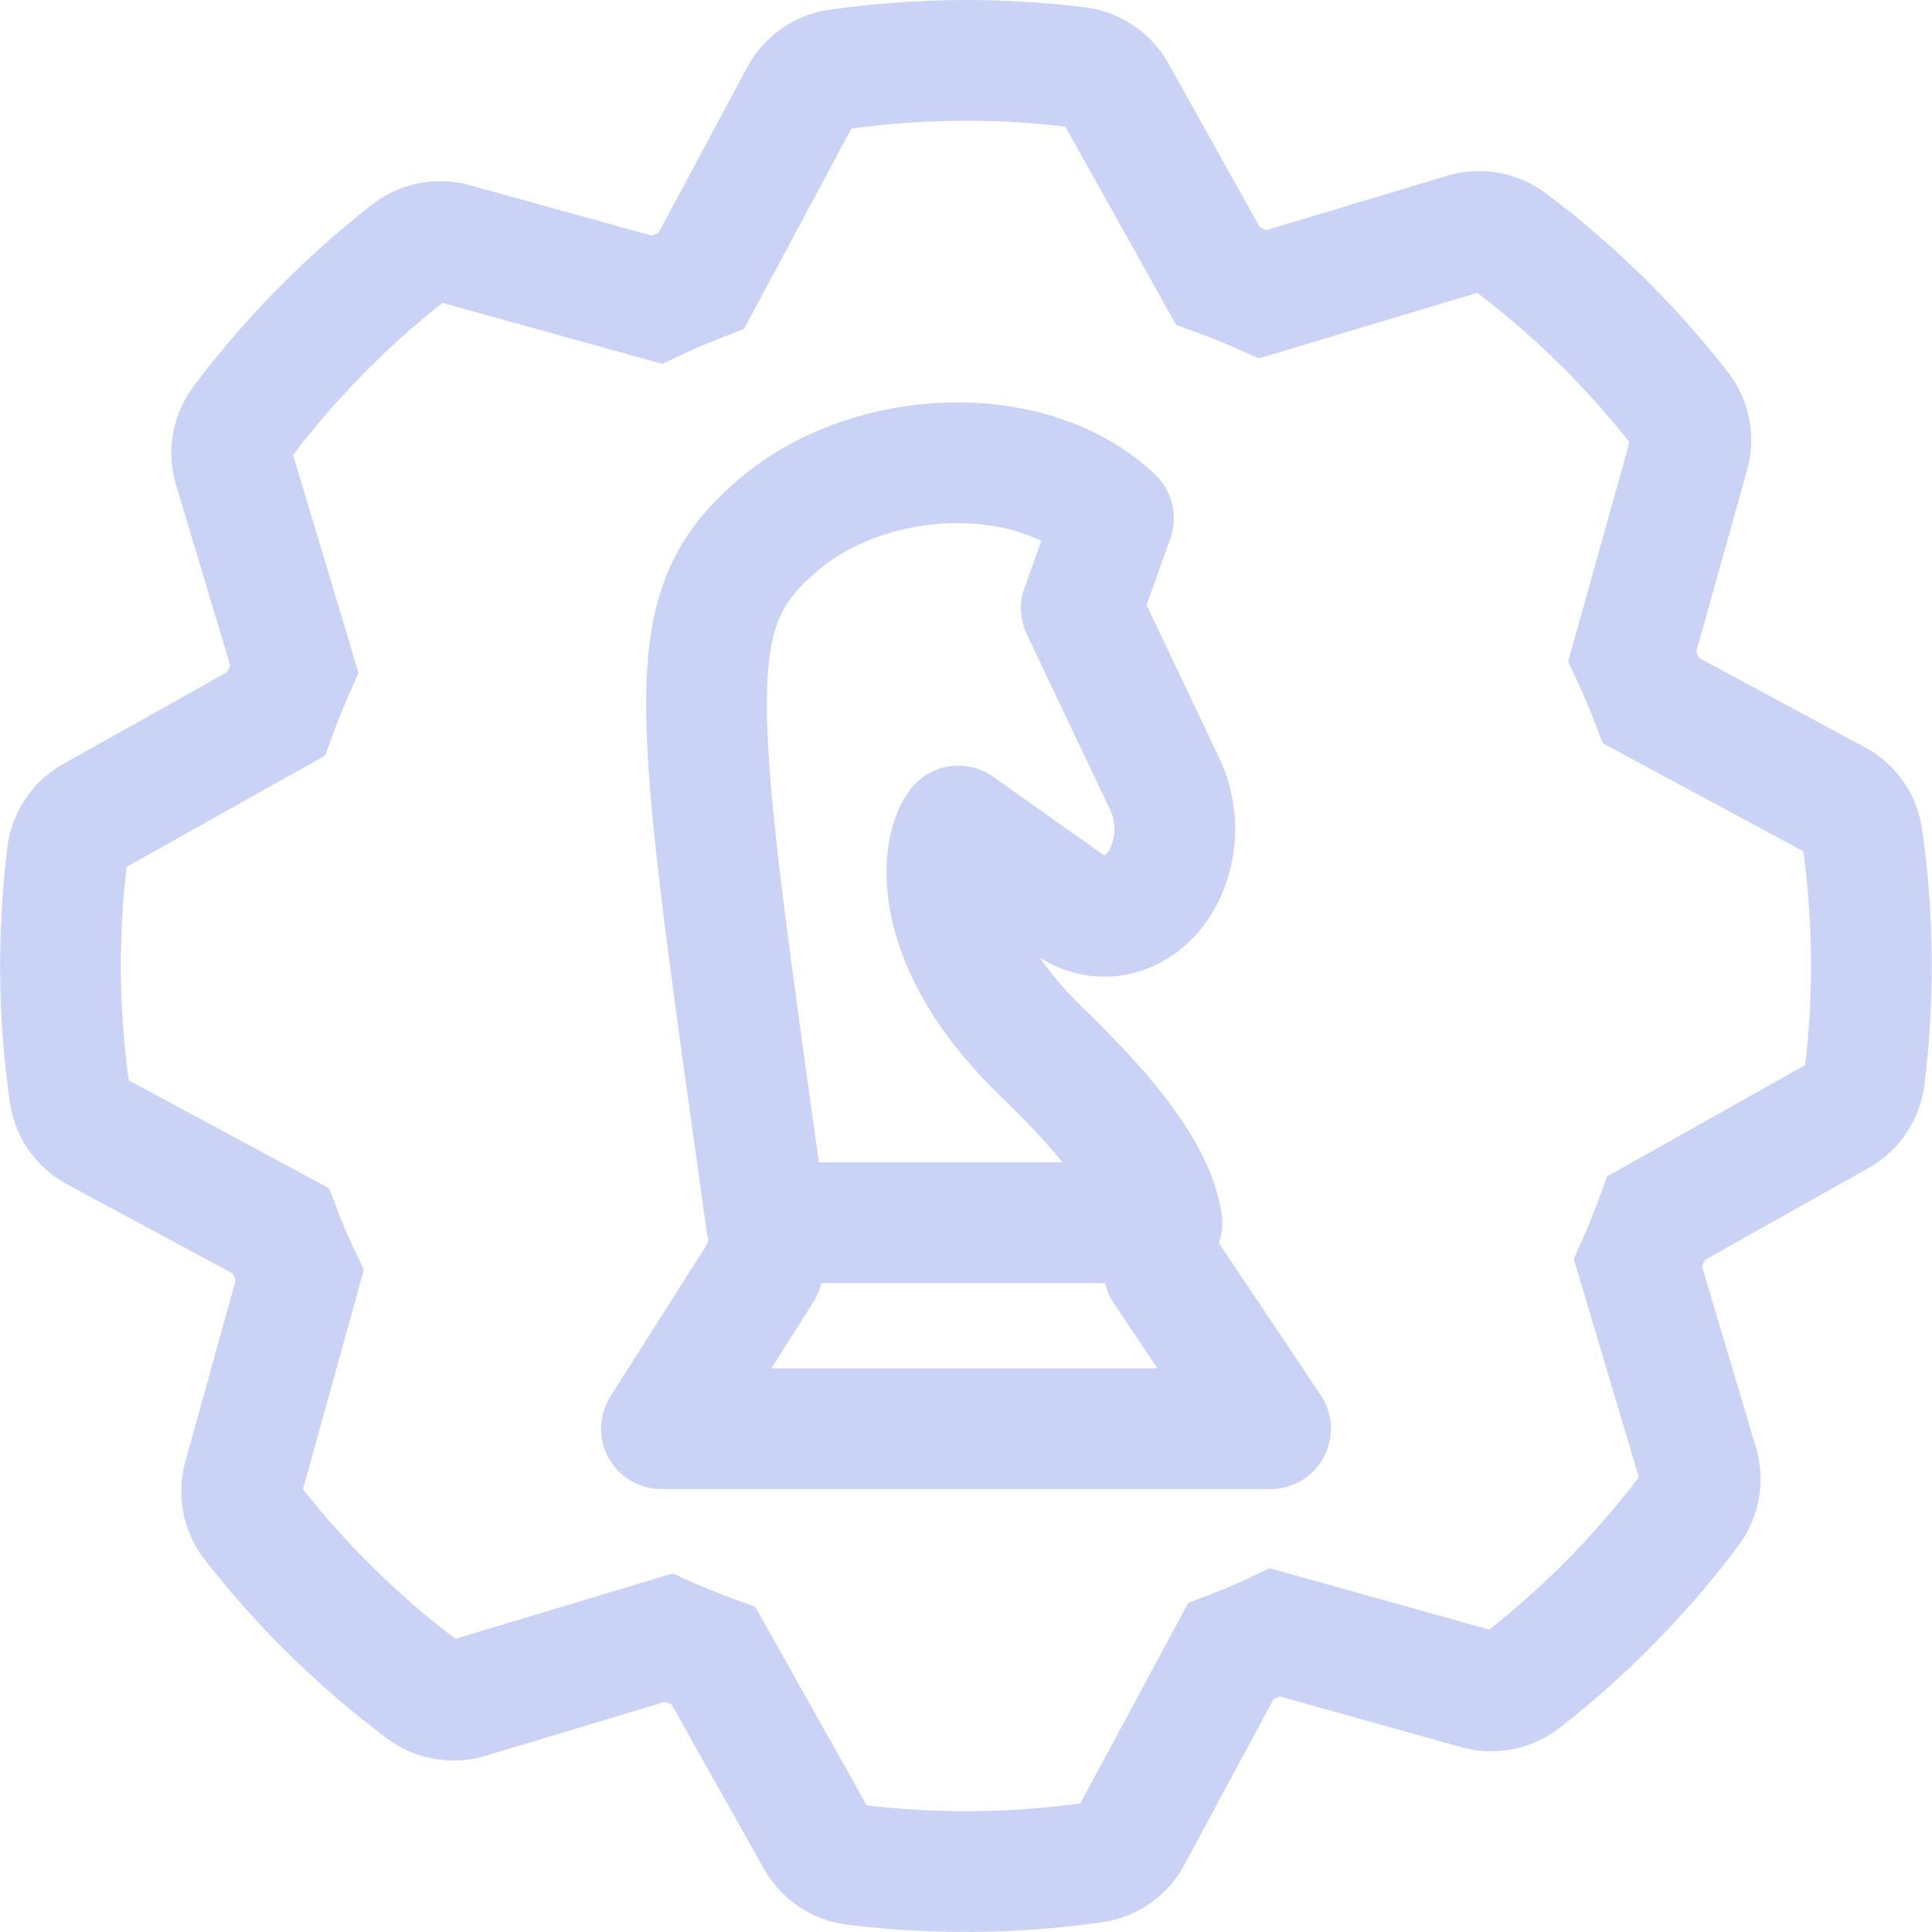 <svg xmlns="http://www.w3.org/2000/svg" width="1em" height="1em" viewBox="0 0 16 16"><path fill="none" stroke="#cad3f5" stroke-linecap="round" stroke-linejoin="round" d="M9.64 10.515c-.063-.232-.154-.389-.351-.389H6.65c-.197 0-.273.157-.336.389l-.836 1.317h5.044zm-.017-.389c-.075-.487-.618-1.047-1.002-1.42c-.921-.893-.836-1.658-.685-1.865l.92.652c.218.155.492.119.68-.09v0c.206-.23.253-.61.112-.906l-.693-1.458l.266-.747c-.68-.649-2.01-.591-2.767.048c-.846.72-.726 1.368-.107 5.785"/><path fill="none" stroke="#cad3f5" d="M13.565 10.46q.081-.183.15-.372l1.513-.85a.42.42 0 0 0 .213-.318a7.5 7.5 0 0 0-.017-1.975a.42.42 0 0 0-.218-.317l-1.532-.825a6 6 0 0 0-.156-.368l.469-1.676a.42.42 0 0 0-.077-.377a7.5 7.5 0 0 0-1.408-1.381a.42.42 0 0 0-.377-.065l-1.666.5a6 6 0 0 0-.373-.151L9.24.77a.42.42 0 0 0-.318-.213a7.5 7.5 0 0 0-1.975.018a.42.42 0 0 0-.317.217l-.822 1.533q-.188.072-.368.157l-1.68-.466a.42.42 0 0 0-.376.077c-.52.406-.985.88-1.382 1.408a.42.42 0 0 0-.065.372l.5 1.666a6 6 0 0 0-.15.373l-1.517.85a.42.42 0 0 0-.213.318a7.5 7.5 0 0 0 .019 1.972a.42.42 0 0 0 .217.316l1.532.825q.072.188.157.368l-.465 1.676a.42.42 0 0 0 .077.377c.406.52.88.985 1.408 1.381c.108.08.247.106.376.067l1.659-.499q.183.081.372.15l.853 1.518a.42.42 0 0 0 .317.212a7.5 7.5 0 0 0 1.972-.018a.42.42 0 0 0 .317-.218l.825-1.532q.187-.071.368-.156l1.676.469c.131.036.27.007.377-.077a7.5 7.5 0 0 0 1.381-1.408a.42.42 0 0 0 .067-.376z"/></svg>